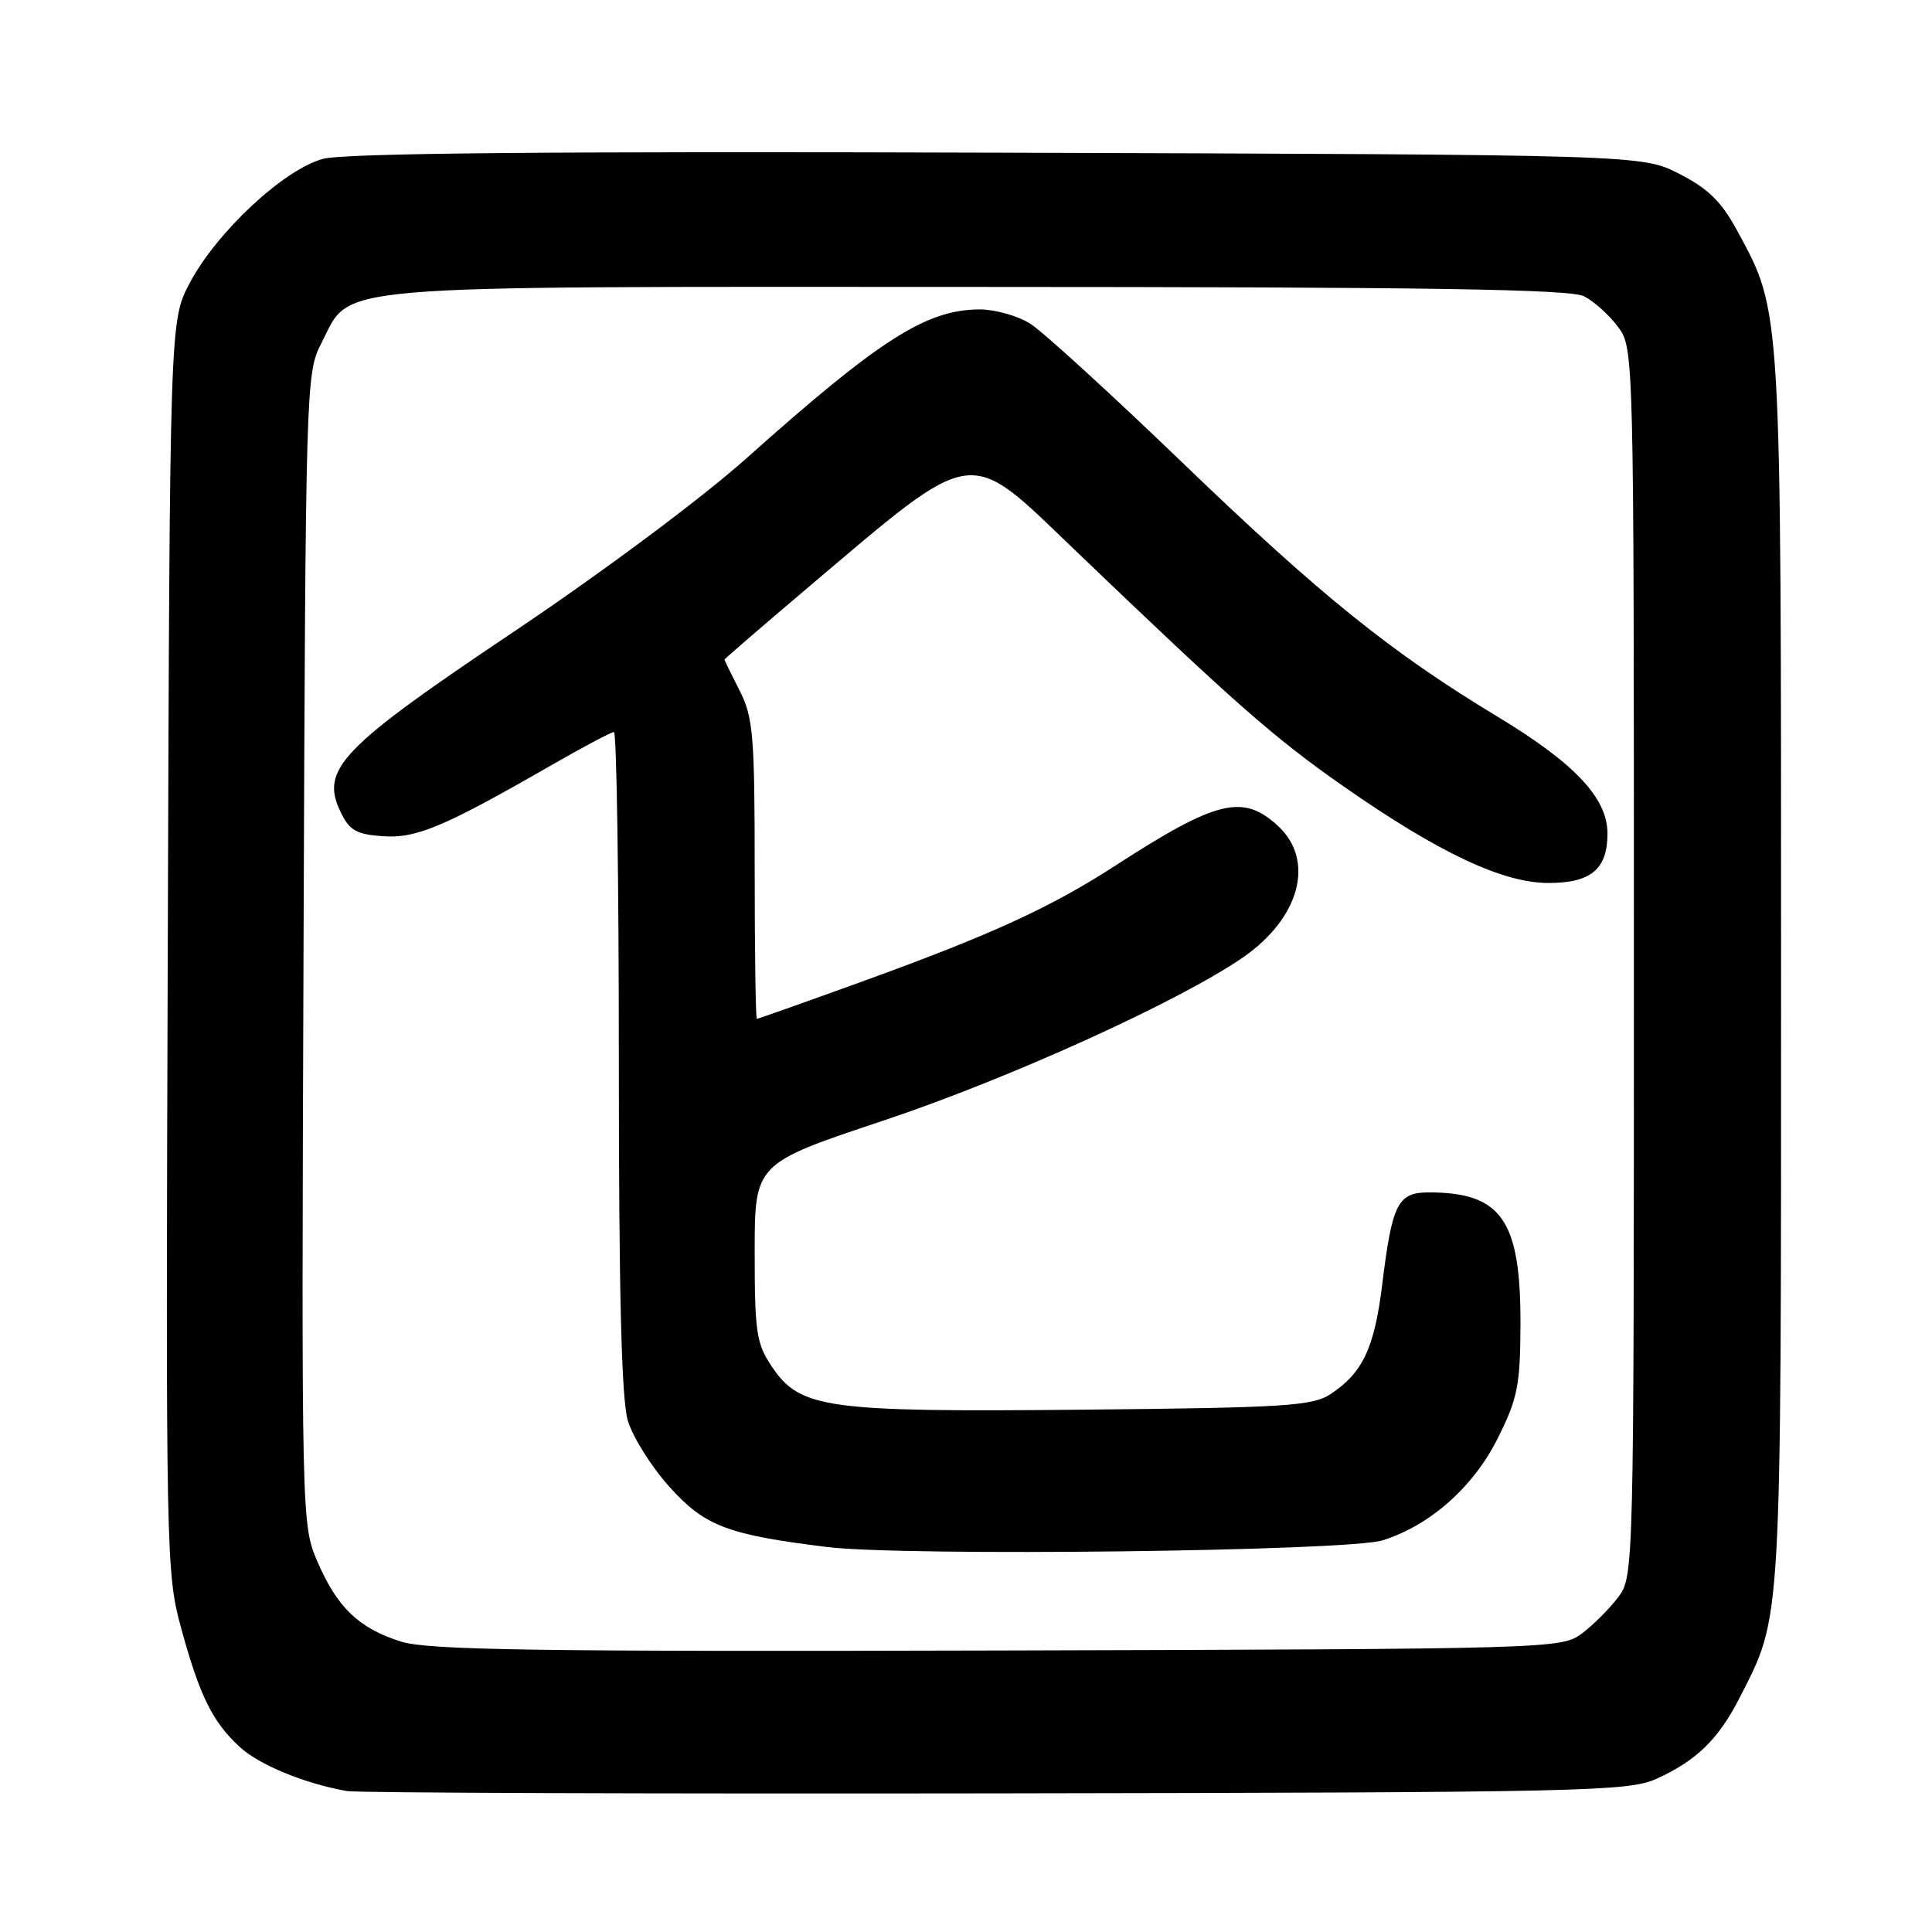 <?xml version="1.0" encoding="UTF-8" standalone="no"?>
<!DOCTYPE svg PUBLIC "-//W3C//DTD SVG 1.1//EN" "http://www.w3.org/Graphics/SVG/1.1/DTD/svg11.dtd" >
<svg xmlns="http://www.w3.org/2000/svg" xmlns:xlink="http://www.w3.org/1999/xlink" version="1.1" viewBox="0 0 256 256">
 <g >
 <path fill="currentColor"
d=" M 219.49 235.70 C 224.76 233.32 227.71 230.45 230.49 225.00 C 236.15 213.87 236.00 216.51 236.00 128.53 C 236.00 40.03 236.09 41.47 230.21 30.61 C 228.12 26.74 226.36 25.00 222.53 23.04 C 217.55 20.50 217.55 20.50 132.22 20.23 C 72.57 20.04 45.65 20.29 42.80 21.05 C 37.61 22.45 28.71 30.74 25.14 37.50 C 22.50 42.50 22.50 42.50 22.23 125.39 C 21.96 206.23 22.01 208.46 24.00 215.73 C 26.46 224.72 28.14 228.12 31.75 231.47 C 34.32 233.85 40.40 236.35 46.00 237.33 C 47.38 237.56 86.07 237.70 132.00 237.63 C 210.06 237.51 215.76 237.38 219.49 235.70 Z  M 53.14 217.52 C 47.55 215.76 44.68 213.01 42.05 206.90 C 39.96 202.03 39.94 201.42 40.22 125.75 C 40.49 50.89 40.54 49.43 42.57 45.50 C 46.67 37.57 41.70 38.00 129.50 38.02 C 189.42 38.03 208.06 38.32 209.90 39.26 C 211.23 39.94 213.25 41.77 214.40 43.32 C 216.49 46.14 216.50 46.46 216.50 127.50 C 216.50 208.11 216.48 208.88 214.44 211.61 C 213.30 213.13 211.13 215.30 209.62 216.44 C 206.89 218.47 205.88 218.50 132.18 218.70 C 71.18 218.86 56.70 218.65 53.14 217.52 Z  M 183.22 204.10 C 189.54 202.09 195.23 197.04 198.47 190.56 C 201.09 185.31 201.44 183.56 201.47 175.56 C 201.52 161.68 198.98 158.00 189.33 158.00 C 185.20 158.00 184.47 159.45 183.14 170.29 C 182.11 178.65 180.54 181.94 176.28 184.74 C 173.89 186.30 170.27 186.53 143.55 186.79 C 109.33 187.12 106.03 186.66 102.26 181.06 C 100.23 178.05 100.00 176.50 100.00 165.94 C 100.00 154.17 100.00 154.17 116.95 148.52 C 133.62 142.96 156.14 132.75 164.66 126.89 C 172.24 121.67 174.30 114.04 169.35 109.45 C 164.72 105.16 161.25 106.00 147.88 114.64 C 139.18 120.28 131.33 123.87 114.04 130.13 C 106.64 132.81 100.45 135.00 100.29 135.00 C 100.13 135.00 100.00 126.10 100.00 115.21 C 100.00 97.40 99.80 95.03 98.00 91.50 C 96.90 89.34 96.00 87.50 96.00 87.40 C 96.00 87.30 100.97 83.01 107.05 77.86 C 129.51 58.85 128.02 59.06 142.31 72.77 C 163.66 93.23 168.82 97.78 178.13 104.27 C 190.68 113.02 199.14 117.00 205.18 117.00 C 210.81 117.00 213.00 115.17 213.00 110.46 C 213.00 105.74 208.68 101.15 198.38 94.93 C 184.31 86.43 174.96 78.89 156.83 61.45 C 147.30 52.27 138.15 43.92 136.50 42.88 C 134.85 41.85 131.87 41.01 129.87 41.00 C 122.77 41.00 116.62 44.91 98.87 60.76 C 92.93 66.06 79.75 75.88 68.00 83.76 C 45.15 99.08 42.42 101.92 45.11 107.55 C 46.29 110.02 47.19 110.55 50.68 110.80 C 55.15 111.13 58.80 109.59 73.10 101.37 C 77.28 98.97 80.99 97.00 81.35 97.00 C 81.71 97.00 82.00 116.64 82.00 140.63 C 82.00 171.45 82.35 185.43 83.19 188.24 C 83.84 190.42 86.32 194.36 88.69 197.00 C 93.39 202.22 96.36 203.36 109.63 204.99 C 119.91 206.25 178.70 205.55 183.22 204.10 Z "/>
</g>
</svg>